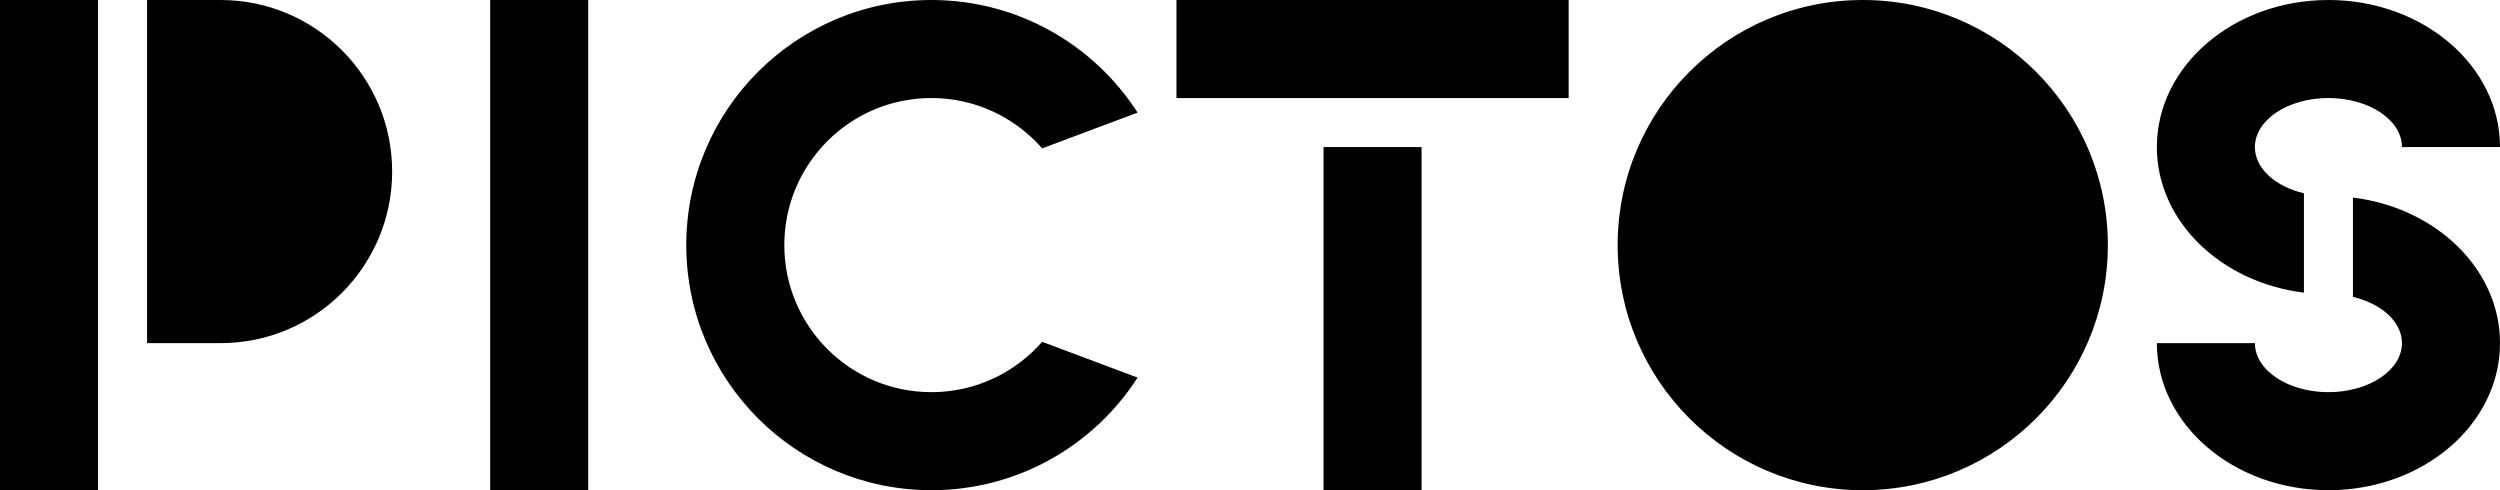 <?xml version="1.0" encoding="UTF-8"?>
<svg width="51px" height="10px" viewBox="0 0 51 10" version="1.1" xmlns="http://www.w3.org/2000/svg" xmlns:xlink="http://www.w3.org/1999/xlink">
    <!-- Generator: Sketch 59.1 (86144) - https://sketch.com -->
    <title>logo-pictos</title>
    <desc>Created with Sketch.</desc>
    <g id="Page-1" stroke="none" stroke-width="1" fill="none" fill-rule="evenodd">
        <path d="M12,0 L12,10 L10,10 L10,0 L12,0 Z M29,3 L29,10 L27,10 L27,3 L29,3 Z M2,0 L2,10 L0,10 L0,0 L2,0 Z M19,0 C20.766,0 22.318,0.915 23.207,2.297 L21.26,3.027 C20.71,2.398 19.902,2 19,2 C17.343,2 16,3.343 16,5 C16,6.657 17.343,8 19,8 C19.902,8 20.71,7.602 21.26,6.973 L23.207,7.703 C22.318,9.085 20.766,10 19,10 C16.239,10 14,7.761 14,5 C14,2.239 16.239,0 19,0 Z M38,0 C40.761,0 43,2.239 43,5 C43,7.761 40.761,10 38,10 C35.239,10 33,7.761 33,5 C33,2.239 35.239,0 38,0 Z M48,4.03 C49.696,4.238 51,5.489 51,7 C51,8.657 49.433,10 47.5,10 C45.567,10 44,8.657 44,7 L46,7 C46,7.552 46.672,8 47.5,8 C48.328,8 49,7.552 49,7 C49,6.565 48.583,6.194 48,6.057 L48,4.03 Z M4.5,0 C6.433,0 8,1.567 8,3.5 C8,5.433 6.433,7 4.5,7 L4.5,7 L3,7 L3,0 Z M47.5,6.47695e-07 C49.433,6.47695e-07 51,1.343 51,3 L49,3 C49,2.448 48.328,2 47.5,2 C46.672,2 46,2.448 46,3 C46,3.435 46.417,3.806 47,3.943 L47,5.97 C45.304,5.762 44,4.511 44,3 C44,1.343 45.567,6.47695e-07 47.5,6.47695e-07 Z M32,0 L32,2 L24,2 L24,0 L32,0 Z" id="logo-pictos" fill="#000000" fill-rule="nonzero"></path>
    </g>
</svg>